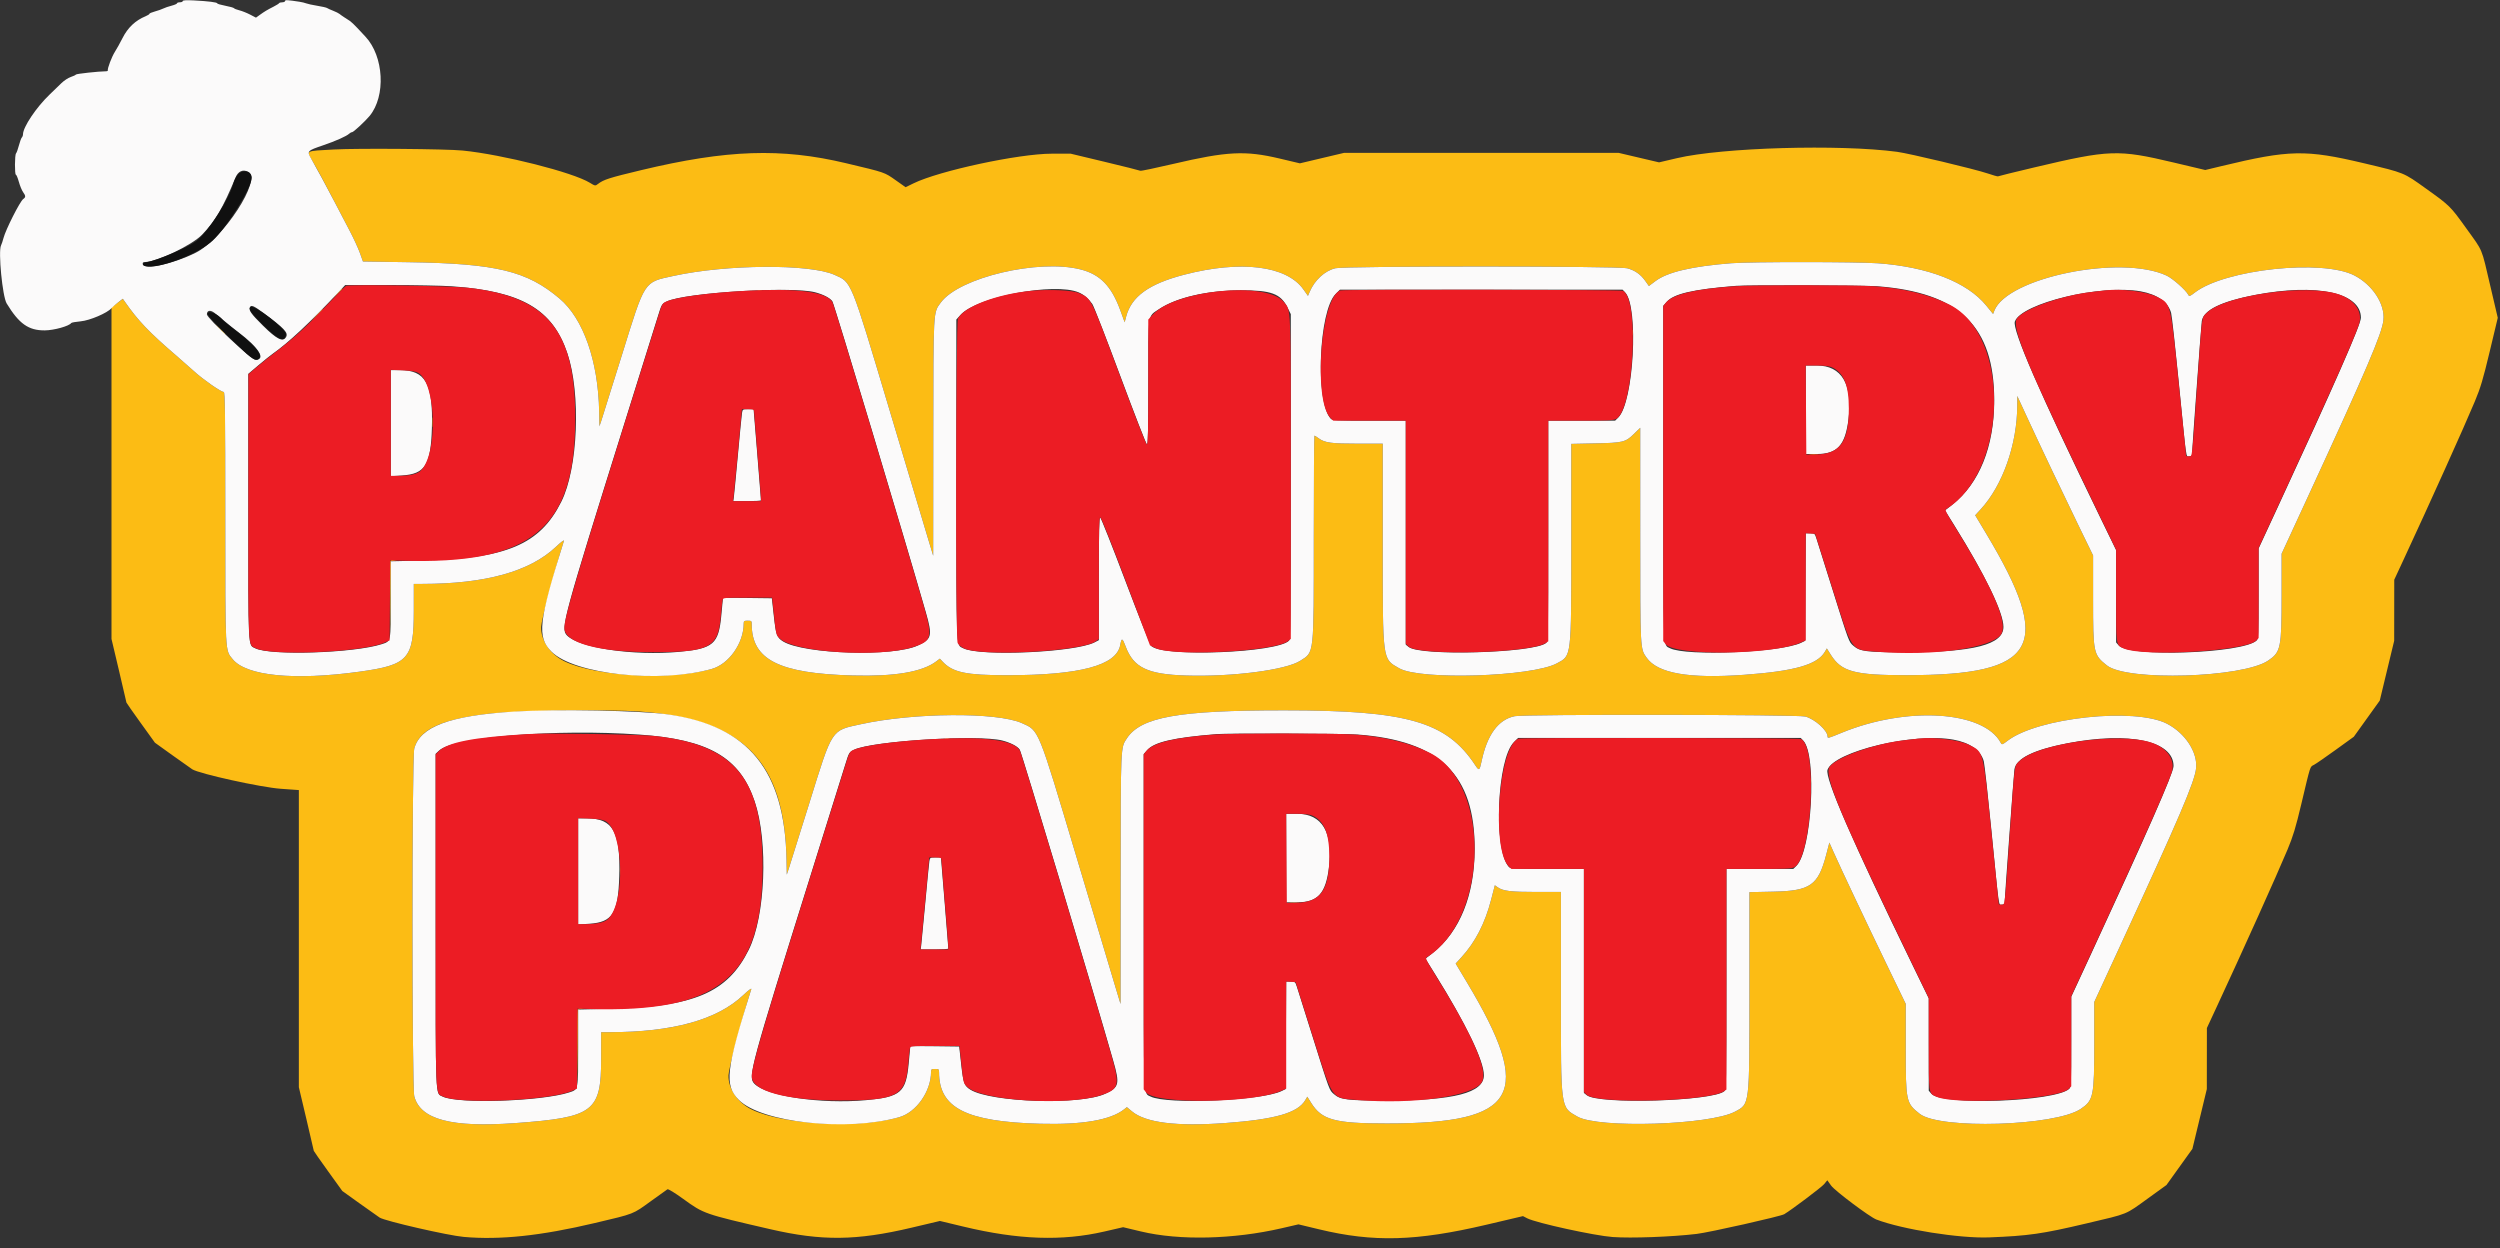 <svg id="svg" version="1.1" xmlns="http://www.w3.org/2000/svg" xmlns:xlink="http://www.w3.org/1999/xlink" width="400" height="199.724" viewBox="0, 0, 400,199.724"><rect x="0" y="0" width="400" height="199.724" fill="#333333" stroke="none"/><g id="svgg"><path id="path0" d="M53.425 23.916 C 48.765 24.170,48.978 24.055,49.991 25.759 C 50.819 27.151,52.259 29.814,53.712 32.644 C 54.284 33.756,55.277 35.660,55.919 36.874 C 56.561 38.087,57.308 39.701,57.579 40.460 L 58.071 41.839 65.403 41.953 C 79.436 42.172,84.290 43.344,89.535 47.779 C 93.342 50.998,95.717 57.788,95.865 65.877 L 95.908 68.213 96.202 67.348 C 96.363 66.872,97.848 62.138,99.501 56.828 C 103.272 44.710,102.951 45.201,107.795 44.142 C 116.255 42.294,129.510 42.203,133.498 43.967 C 136.286 45.200,136.028 44.570,142.225 65.287 C 145.206 75.251,148.019 84.644,148.477 86.161 L 149.310 88.920 149.325 70.161 C 149.341 49.339,149.300 50.065,150.541 48.393 C 153.508 44.396,166.128 41.408,172.874 43.106 C 176.008 43.894,177.831 45.766,179.246 49.647 L 179.946 51.569 180.185 50.658 C 181.028 47.443,183.830 45.421,189.478 43.952 C 198.522 41.599,205.843 42.501,208.538 46.301 L 209.275 47.339 209.543 46.704 C 210.340 44.819,211.979 43.316,213.672 42.917 C 215.225 42.552,258.970 42.556,260.344 42.922 C 261.570 43.248,262.488 43.886,263.226 44.925 L 263.822 45.763 264.899 44.958 C 266.818 43.523,270.733 42.606,277.038 42.115 C 280.178 41.871,297.043 41.879,300.471 42.126 C 308.491 42.704,314.740 45.143,317.795 48.889 L 318.894 50.237 319.082 49.742 C 321.111 44.406,339.345 40.677,346.665 44.102 C 347.624 44.551,349.712 46.397,350.109 47.146 C 350.277 47.463,350.355 47.438,351.191 46.796 C 356.013 43.095,371.586 41.431,376.693 44.071 C 379.620 45.585,381.623 48.663,381.347 51.222 C 381.115 53.378,378.700 59.027,369.268 79.473 L 365.057 88.600 365.057 95.234 C 365.057 103.708,364.931 104.322,362.900 105.697 C 358.829 108.454,340.329 109.015,337.121 106.479 C 334.943 104.758,334.897 104.535,334.897 95.905 L 334.897 88.879 332.581 84.118 C 329.947 78.703,326.330 71.088,324.205 66.483 L 322.763 63.356 322.760 64.828 C 322.750 71.070,320.441 77.647,316.912 81.484 L 316.030 82.444 317.806 85.406 C 328.641 103.472,326.066 108.025,305.011 108.029 C 296.680 108.030,294.624 107.470,292.912 104.735 L 292.295 103.748 291.972 104.295 C 290.757 106.351,287.134 107.383,279.080 107.968 C 270.229 108.610,265.230 107.736,263.464 105.237 C 262.424 103.766,262.444 104.148,262.440 85.579 L 262.437 68.446 261.426 69.432 C 260.070 70.756,259.695 70.847,255.218 70.941 L 251.402 71.021 251.402 86.720 C 251.402 105.401,251.466 104.868,249.089 106.140 C 245.069 108.290,227.211 108.848,223.878 106.927 C 221.153 105.357,221.241 106.024,221.241 87.047 L 221.241 70.989 217.277 70.989 C 213.028 70.989,211.953 70.843,211.001 70.136 C 210.679 69.897,210.368 69.701,210.311 69.701 C 210.254 69.701,210.206 77.005,210.205 85.931 C 210.202 105.127,210.296 104.274,208.034 105.726 C 205.731 107.203,197.153 108.312,189.793 108.083 C 183.593 107.891,181.360 106.816,180.096 103.417 C 179.586 102.046,179.450 102.011,179.238 103.197 C 178.650 106.475,172.816 108.031,161.103 108.035 C 154.572 108.037,152.432 107.584,150.820 105.858 L 150.376 105.382 149.808 105.813 C 147.575 107.511,143.172 108.257,136.460 108.075 C 124.610 107.754,120.276 105.551,120.276 99.850 C 120.276 99.356,120.222 99.310,119.632 99.310 C 119.070 99.310,118.989 99.368,118.989 99.765 C 118.989 102.902,116.631 106.253,113.879 107.030 C 107.332 108.876,95.352 108.252,90.299 105.801 C 88.029 104.700,86.506 102.443,86.583 100.295 C 86.624 99.181,88.605 91.713,90.232 86.537 C 90.302 86.314,89.781 86.701,88.950 87.489 C 84.776 91.448,77.664 93.420,67.540 93.425 L 66.207 93.425 66.205 97.701 C 66.201 105.449,65.362 106.388,57.471 107.475 C 47.083 108.906,39.428 108.152,37.239 105.480 C 36.004 103.973,36.051 104.863,36.048 82.713 C 36.046 66.110,36.004 62.713,35.799 62.713 C 35.362 62.713,32.552 60.760,31.106 59.451 C 30.333 58.752,29.092 57.657,28.347 57.018 C 23.838 53.147,22.087 51.314,19.949 48.232 L 19.664 47.820 18.751 48.501 L 17.839 49.182 17.839 75.705 L 17.839 102.228 19.034 107.276 C 19.692 110.052,20.230 112.363,20.230 112.412 C 20.230 112.461,21.256 113.926,22.510 115.667 L 24.790 118.832 27.523 120.795 C 29.026 121.875,30.484 122.907,30.764 123.088 C 31.867 123.800,41.764 125.980,44.920 126.205 L 47.816 126.412 47.816 150.182 L 47.816 173.952 49.011 179.000 C 49.669 181.776,50.207 184.087,50.207 184.136 C 50.207 184.185,51.233 185.650,52.487 187.391 L 54.767 190.556 57.500 192.519 C 59.003 193.599,60.461 194.631,60.741 194.812 C 61.600 195.367,71.676 197.682,74.207 197.906 C 80.016 198.420,86.548 197.727,95.190 195.680 C 101.605 194.161,101.191 194.323,104.184 192.153 C 105.499 191.200,106.672 190.360,106.791 190.287 C 106.918 190.210,107.959 190.843,109.303 191.816 C 112.625 194.219,112.615 194.216,123.218 196.666 C 131.501 198.580,137.005 198.521,145.863 196.425 L 150.392 195.354 154.139 196.254 C 162.936 198.367,169.905 198.611,176.700 197.043 L 179.699 196.351 182.585 197.041 C 188.707 198.504,197.370 198.302,205.072 196.517 L 207.753 195.896 211.049 196.690 C 219.758 198.790,226.575 198.602,237.838 195.953 L 243.676 194.579 244.367 194.934 C 245.807 195.672,255.125 197.712,258.023 197.923 C 260.996 198.140,267.471 197.901,271.468 197.426 C 273.510 197.184,284.889 194.622,285.477 194.272 C 286.646 193.576,291.450 189.959,291.852 189.471 L 292.369 188.844 292.980 189.694 C 293.585 190.537,299.164 194.721,300.215 195.121 C 304.414 196.717,313.554 198.167,318.253 197.983 C 324.602 197.733,326.708 197.431,333.885 195.736 C 340.679 194.132,339.967 194.424,343.720 191.710 L 346.634 189.604 348.709 186.710 L 350.784 183.816 351.938 179.034 L 353.092 174.253 353.098 169.367 L 353.103 164.481 354.593 161.275 C 358.856 152.102,364.259 140.105,366.000 135.944 C 366.892 133.813,367.314 132.421,368.203 128.677 C 369.717 122.299,369.584 122.713,370.226 122.381 C 370.532 122.223,372.094 121.145,373.697 119.986 L 376.611 117.879 378.686 114.986 L 380.761 112.092 381.915 107.310 L 383.069 102.529 383.075 97.643 L 383.080 92.757 384.570 89.551 C 388.829 80.386,394.236 68.381,395.974 64.229 C 396.888 62.045,397.291 60.693,398.358 56.226 L 399.643 50.851 398.438 45.701 C 396.986 39.497,397.335 40.334,394.622 36.558 C 392.040 32.964,392.012 32.937,388.183 30.193 C 384.532 27.576,384.776 27.676,378.248 26.124 C 368.912 23.905,366.292 23.958,355.409 26.583 L 352.841 27.202 347.777 26.001 C 338.883 23.892,337.515 23.940,325.528 26.777 C 322.348 27.530,319.715 28.178,319.675 28.217 C 319.636 28.257,318.886 28.045,318.009 27.747 C 315.980 27.058,305.485 24.552,303.540 24.292 C 294.295 23.059,275.583 23.598,268.311 25.307 L 265.450 25.979 262.220 25.220 L 258.989 24.460 237.016 24.460 L 215.044 24.460 211.512 25.297 L 207.980 26.135 204.726 25.363 C 199.245 24.063,196.306 24.212,187.723 26.225 C 184.916 26.884,182.545 27.377,182.456 27.322 C 182.367 27.267,179.822 26.629,176.802 25.905 L 171.310 24.589 168.276 24.590 C 162.990 24.593,150.271 27.324,146.149 29.341 L 144.896 29.954 143.391 28.892 C 141.473 27.539,141.747 27.634,135.356 26.111 C 125.013 23.645,116.301 23.941,102.589 27.223 C 97.471 28.448,96.571 28.736,95.665 29.442 C 95.248 29.767,95.220 29.762,94.372 29.241 C 91.658 27.571,80.444 24.730,74.023 24.086 C 71.417 23.824,57.252 23.708,53.425 23.916 M53.968 46.943 L 53.241 47.724 54.023 46.997 C 54.750 46.321,54.889 46.161,54.750 46.161 C 54.720 46.161,54.368 46.513,53.968 46.943 M121.241 46.472 C 121.418 46.518,121.708 46.518,121.885 46.472 C 122.062 46.425,121.917 46.387,121.563 46.387 C 121.209 46.387,121.064 46.425,121.241 46.472 M50.660 50.437 L 49.747 51.402 50.713 50.490 C 51.244 49.988,51.678 49.553,51.678 49.524 C 51.678 49.387,51.508 49.540,50.660 50.437 M35.119 52.644 C 35.570 53.124,35.963 53.517,35.992 53.517 C 36.130 53.517,35.984 53.352,35.172 52.590 L 34.299 51.770 35.119 52.644 M261.196 53.241 C 261.198 53.646,261.236 53.790,261.279 53.561 C 261.323 53.332,261.322 53.001,261.276 52.825 C 261.230 52.650,261.194 52.837,261.196 53.241 M69.210 67.586 C 69.211 68.294,69.244 68.561,69.284 68.180 C 69.323 67.798,69.323 67.219,69.282 66.892 C 69.242 66.566,69.209 66.878,69.210 67.586 M289.609 72.777 C 289.938 72.818,290.476 72.818,290.805 72.777 C 291.133 72.736,290.864 72.703,290.207 72.703 C 289.549 72.703,289.280 72.736,289.609 72.777 M62.428 89.795 C 62.380 89.922,62.363 92.756,62.391 96.093 L 62.442 102.161 62.485 95.966 L 62.529 89.772 63.034 89.695 L 63.540 89.618 63.029 89.591 C 62.747 89.576,62.477 89.667,62.428 89.795 M68.462 89.695 C 68.742 89.737,69.156 89.736,69.382 89.693 C 69.608 89.649,69.379 89.614,68.874 89.616 C 68.368 89.617,68.183 89.653,68.462 89.695 M102.345 113.842 C 118.936 115.035,125.551 121.724,125.842 137.601 L 125.885 139.938 126.179 139.072 C 126.340 138.596,127.825 133.862,129.478 128.552 C 133.249 116.434,132.928 116.925,137.772 115.867 C 146.232 114.018,159.487 113.927,163.475 115.691 C 166.263 116.924,166.005 116.294,172.203 137.011 C 175.183 146.975,177.997 156.368,178.454 157.885 L 179.287 160.644 179.301 140.690 C 179.316 119.150,179.294 119.656,180.293 118.146 C 182.562 114.717,188.512 113.655,205.464 113.655 C 225.183 113.655,231.445 115.455,236.045 122.444 C 236.651 123.365,236.738 123.313,237.046 121.839 C 237.937 117.568,239.723 115.129,242.354 114.590 C 243.932 114.267,287.623 114.319,288.849 114.646 C 290.386 115.055,292.414 116.884,292.414 117.860 C 292.414 118.158,292.525 118.128,294.621 117.264 C 305.091 112.945,317.408 113.721,320.132 118.870 C 320.300 119.187,320.378 119.162,321.214 118.520 C 326.036 114.819,341.609 113.155,346.716 115.796 C 349.643 117.309,351.646 120.387,351.370 122.947 C 351.138 125.102,348.723 130.751,339.291 151.197 L 335.080 160.324 335.080 166.958 C 335.080 175.432,334.954 176.047,332.923 177.422 C 328.852 180.178,310.352 180.739,307.144 178.203 C 304.967 176.482,304.920 176.258,304.920 167.639 L 304.920 160.623 301.724 154.013 C 298.418 147.172,294.540 138.963,293.370 136.326 L 292.698 134.813 292.200 136.725 C 290.911 141.667,289.664 142.541,283.724 142.665 L 279.908 142.745 279.908 158.444 C 279.908 177.125,279.972 176.592,277.595 177.864 C 273.575 180.015,255.717 180.572,252.383 178.651 C 249.659 177.081,249.747 177.748,249.747 158.771 L 249.747 142.713 245.783 142.713 C 241.709 142.713,240.476 142.563,239.633 141.965 L 239.174 141.640 238.592 143.897 C 237.602 147.733,236.044 150.752,233.786 153.208 L 232.904 154.168 234.680 157.130 C 245.514 175.196,242.939 179.749,221.885 179.753 C 213.554 179.754,211.497 179.195,209.786 176.459 L 209.169 175.472 208.845 176.019 C 207.631 178.075,204.013 179.106,195.954 179.693 C 188.262 180.252,183.305 179.631,181.139 177.836 L 180.300 177.141 179.851 177.496 C 177.695 179.203,173.162 179.981,166.437 179.799 C 154.587 179.479,150.253 177.276,150.253 171.574 C 150.253 171.080,150.199 171.034,149.609 171.034 C 149.047 171.034,148.966 171.092,148.966 171.489 C 148.966 174.626,146.608 177.977,143.856 178.754 C 137.309 180.600,125.329 179.976,120.276 177.526 C 118.006 176.425,116.483 174.167,116.560 172.019 C 116.601 170.906,118.582 163.438,120.209 158.262 C 120.279 158.038,119.758 158.425,118.927 159.213 C 114.753 163.172,107.641 165.144,97.517 165.149 L 96.184 165.149 96.182 169.425 C 96.177 177.881,94.976 178.781,82.483 179.692 C 72.224 180.441,67.278 179.133,66.287 175.412 C 65.902 173.966,65.899 121.217,66.284 119.772 C 67.094 116.730,70.553 115.099,78.069 114.214 C 82.577 113.683,97.051 113.461,102.345 113.842 M151.218 118.196 C 151.395 118.242,151.685 118.242,151.862 118.196 C 152.039 118.149,151.894 118.112,151.540 118.112 C 151.186 118.112,151.041 118.149,151.218 118.196 M289.702 124.966 C 289.704 125.370,289.741 125.514,289.785 125.285 C 289.829 125.056,289.828 124.725,289.782 124.550 C 289.736 124.374,289.700 124.561,289.702 124.966 M99.187 139.310 C 99.188 140.018,99.221 140.286,99.261 139.904 C 99.300 139.522,99.300 138.943,99.259 138.617 C 99.219 138.290,99.186 138.602,99.187 139.310 M206.483 144.501 C 206.811 144.542,207.349 144.542,207.678 144.501 C 208.007 144.460,207.738 144.427,207.080 144.427 C 206.423 144.427,206.154 144.460,206.483 144.501 M92.405 161.519 C 92.357 161.646,92.340 164.480,92.368 167.817 L 92.419 173.885 92.462 167.690 L 92.506 161.496 93.011 161.419 L 93.517 161.342 93.006 161.315 C 92.724 161.300,92.454 161.391,92.405 161.519 M98.439 161.419 C 98.719 161.462,99.133 161.460,99.359 161.417 C 99.585 161.373,99.356 161.339,98.851 161.340 C 98.345 161.341,98.160 161.377,98.439 161.419 " stroke="none" fill="#fcbc14" fill-rule="evenodd"></path><path id="path1" d="M29.241 0.172 C 29.241 0.280,29.034 0.368,28.782 0.368 C 28.529 0.368,28.322 0.440,28.322 0.528 C 28.322 0.616,27.929 0.788,27.448 0.911 C 26.968 1.033,26.368 1.238,26.115 1.366 C 25.862 1.495,25.262 1.705,24.782 1.835 C 24.301 1.965,23.908 2.133,23.908 2.208 C 23.908 2.284,23.639 2.457,23.310 2.592 C 21.663 3.269,20.448 4.416,19.603 6.095 C 19.228 6.839,18.683 7.821,18.391 8.276 C 17.896 9.047,17.170 10.953,17.251 11.264 C 17.271 11.340,17.143 11.404,16.966 11.405 C 15.772 11.416,12.232 11.800,12.148 11.928 C 12.092 12.014,11.716 12.192,11.312 12.324 C 10.908 12.456,10.233 12.902,9.813 13.316 C 9.392 13.730,8.564 14.531,7.972 15.096 C 5.812 17.158,3.678 20.340,3.678 21.499 C 3.678 21.671,3.595 21.895,3.494 21.996 C 3.392 22.098,3.181 22.673,3.024 23.274 C 2.868 23.876,2.661 24.446,2.565 24.543 C 2.350 24.758,2.331 27.954,2.545 27.954 C 2.629 27.954,2.840 28.464,3.014 29.088 C 3.187 29.712,3.490 30.449,3.687 30.726 C 4.132 31.350,4.136 31.547,3.711 31.852 C 3.193 32.223,0.892 36.777,0.556 38.096 C 0.444 38.536,0.268 39.067,0.164 39.275 C -0.307 40.222,0.395 47.447,1.065 48.549 C 3.048 51.811,4.565 52.882,7.172 52.861 C 8.651 52.849,11.072 52.173,11.402 51.680 C 11.453 51.604,12.132 51.484,12.911 51.412 C 14.376 51.276,17.173 50.082,17.839 49.306 C 17.991 49.130,18.461 48.720,18.884 48.395 L 19.653 47.805 19.944 48.224 C 22.098 51.327,23.834 53.144,28.347 57.018 C 29.092 57.657,30.333 58.752,31.106 59.451 C 32.552 60.760,35.362 62.713,35.799 62.713 C 36.004 62.713,36.046 66.110,36.048 82.713 C 36.051 104.863,36.004 103.973,37.239 105.480 C 39.428 108.152,47.083 108.906,57.471 107.475 C 65.362 106.388,66.201 105.449,66.205 97.701 L 66.207 93.425 67.540 93.425 C 77.664 93.420,84.776 91.448,88.950 87.489 C 89.781 86.701,90.302 86.314,90.232 86.537 C 86.158 99.492,85.886 101.919,88.243 104.270 C 91.892 107.908,105.550 109.379,113.879 107.030 C 116.631 106.253,118.989 102.902,118.989 99.765 C 118.989 99.368,119.070 99.310,119.632 99.310 C 120.222 99.310,120.276 99.356,120.276 99.850 C 120.276 105.551,124.610 107.754,136.460 108.075 C 143.172 108.257,147.575 107.511,149.808 105.813 L 150.376 105.382 150.820 105.858 C 152.432 107.584,154.572 108.037,161.103 108.035 C 172.816 108.031,178.650 106.475,179.238 103.197 C 179.450 102.011,179.586 102.046,180.096 103.417 C 181.360 106.816,183.593 107.891,189.793 108.083 C 197.153 108.312,205.731 107.203,208.034 105.726 C 210.296 104.274,210.202 105.127,210.205 85.931 C 210.206 77.005,210.254 69.701,210.311 69.701 C 210.368 69.701,210.679 69.897,211.001 70.136 C 211.953 70.843,213.028 70.989,217.277 70.989 L 221.241 70.989 221.241 87.047 C 221.241 106.024,221.153 105.357,223.878 106.927 C 227.211 108.848,245.069 108.290,249.089 106.140 C 251.466 104.868,251.402 105.401,251.402 86.720 L 251.402 71.021 255.218 70.941 C 259.695 70.847,260.070 70.756,261.426 69.432 L 262.437 68.446 262.440 85.579 C 262.444 104.148,262.424 103.766,263.464 105.237 C 265.230 107.736,270.229 108.610,279.080 107.968 C 287.134 107.383,290.757 106.351,291.972 104.295 L 292.295 103.748 292.912 104.735 C 294.624 107.470,296.680 108.030,305.011 108.029 C 326.066 108.025,328.641 103.472,317.806 85.406 L 316.030 82.444 316.912 81.484 C 320.441 77.647,322.750 71.070,322.760 64.828 L 322.763 63.356 324.205 66.483 C 326.330 71.088,329.947 78.703,332.581 84.118 L 334.897 88.879 334.897 95.905 C 334.897 104.535,334.943 104.758,337.121 106.479 C 340.329 109.015,358.829 108.454,362.900 105.697 C 364.931 104.322,365.057 103.708,365.057 95.234 L 365.057 88.600 369.268 79.473 C 378.700 59.027,381.115 53.378,381.347 51.222 C 381.623 48.663,379.620 45.585,376.693 44.071 C 371.586 41.431,356.013 43.095,351.191 46.796 C 350.355 47.438,350.277 47.463,350.109 47.146 C 349.712 46.397,347.624 44.551,346.665 44.102 C 339.345 40.677,321.111 44.406,319.082 49.742 L 318.894 50.237 317.795 48.889 C 314.740 45.143,308.491 42.704,300.471 42.126 C 297.043 41.879,280.178 41.871,277.038 42.115 C 270.733 42.606,266.818 43.523,264.899 44.958 L 263.822 45.763 263.226 44.925 C 262.488 43.886,261.570 43.248,260.344 42.922 C 258.970 42.556,215.225 42.552,213.672 42.917 C 211.979 43.316,210.340 44.819,209.543 46.704 L 209.275 47.339 208.538 46.301 C 205.843 42.501,198.522 41.599,189.478 43.952 C 183.830 45.421,181.028 47.443,180.185 50.658 L 179.946 51.569 179.246 49.647 C 177.831 45.766,176.008 43.894,172.874 43.106 C 166.128 41.408,153.508 44.396,150.541 48.393 C 149.300 50.065,149.341 49.339,149.325 70.161 L 149.310 88.920 148.477 86.161 C 148.019 84.644,145.206 75.251,142.225 65.287 C 136.028 44.570,136.286 45.200,133.498 43.967 C 129.510 42.203,116.255 42.294,107.795 44.142 C 102.951 45.201,103.272 44.710,99.501 56.828 C 97.848 62.138,96.363 66.872,96.202 67.348 L 95.908 68.213 95.865 65.877 C 95.717 57.788,93.342 50.998,89.535 47.779 C 84.290 43.344,79.436 42.172,65.403 41.953 L 58.071 41.839 57.579 40.460 C 57.308 39.701,56.562 38.087,55.921 36.874 C 55.280 35.660,54.242 33.674,53.614 32.460 C 52.430 30.169,50.639 26.857,49.751 25.318 C 49.097 24.184,49.167 24.109,51.685 23.254 C 53.707 22.568,55.466 21.783,55.875 21.386 C 56.009 21.256,56.216 21.149,56.335 21.148 C 56.550 21.148,58.420 19.416,59.129 18.561 C 61.764 15.384,61.426 8.998,58.455 5.848 C 58.217 5.596,57.645 4.984,57.183 4.488 C 56.721 3.992,56.184 3.482,55.988 3.354 C 55.792 3.226,55.384 2.962,55.080 2.767 C 54.777 2.572,54.430 2.326,54.310 2.221 C 54.189 2.115,53.734 1.890,53.298 1.721 C 52.862 1.552,52.423 1.353,52.322 1.280 C 52.221 1.206,51.517 1.046,50.759 0.923 C 50.000 0.800,49.214 0.630,49.011 0.545 C 48.809 0.460,48.313 0.340,47.908 0.279 C 45.992 -0.013,45.609 -0.032,45.609 0.165 C 45.609 0.277,45.409 0.368,45.165 0.368 C 44.920 0.368,44.693 0.430,44.659 0.506 C 44.625 0.582,44.225 0.833,43.770 1.065 C 42.729 1.596,42.355 1.819,41.577 2.377 L 40.955 2.824 40.018 2.335 C 39.502 2.067,38.732 1.760,38.307 1.654 C 37.881 1.548,37.492 1.395,37.441 1.313 C 37.391 1.232,36.767 1.056,36.054 0.921 C 35.342 0.787,34.759 0.615,34.759 0.540 C 34.759 0.368,33.349 0.190,31.034 0.069 C 29.829 0.006,29.241 0.040,29.241 0.172 M39.733 27.499 C 41.956 28.649,35.729 38.219,31.315 40.435 C 27.737 42.232,23.026 43.242,22.839 42.253 C 22.797 42.036,22.894 41.931,23.136 41.931 C 25.070 41.931,30.705 39.242,32.342 37.539 C 34.444 35.351,35.700 33.206,37.662 28.448 C 38.102 27.382,38.847 27.041,39.733 27.499 M72.276 45.803 C 83.468 46.600,88.370 49.436,90.774 56.505 C 92.972 62.967,92.491 74.902,89.816 80.261 C 86.392 87.124,81.087 89.378,67.632 89.688 L 62.529 89.806 62.529 95.897 C 62.529 102.788,62.570 102.581,61.103 103.061 C 56.717 104.499,43.211 104.940,40.826 103.724 C 39.662 103.129,39.724 104.407,39.724 81.231 L 39.724 59.816 41.333 58.450 C 42.218 57.699,43.232 56.883,43.586 56.636 C 46.090 54.892,49.695 51.522,54.153 46.759 L 55.228 45.609 62.419 45.611 C 66.374 45.612,70.809 45.698,72.276 45.803 M300.322 45.796 C 313.522 46.782,319.094 52.216,319.077 64.087 C 319.067 71.478,316.699 77.346,312.346 80.766 L 311.200 81.667 312.715 84.099 C 317.614 91.963,320.552 98.035,320.552 100.294 C 320.552 103.145,315.825 104.369,304.828 104.367 C 298.635 104.365,297.579 104.233,296.553 103.332 C 295.803 102.674,295.900 102.936,293.146 94.161 C 291.923 90.267,290.797 86.687,290.642 86.207 C 290.370 85.362,290.338 85.333,289.642 85.333 L 288.923 85.333 288.875 93.931 L 288.828 102.529 288.184 102.844 C 285.025 104.389,269.775 105.029,267.217 103.724 C 266.048 103.127,266.115 104.836,266.115 75.789 L 266.115 48.932 266.678 48.291 C 267.815 46.996,270.853 46.296,277.793 45.731 C 279.672 45.578,298.118 45.631,300.322 45.796 M130.391 46.758 C 131.708 47.096,132.840 47.688,133.186 48.219 C 133.487 48.681,144.988 86.956,148.141 97.990 C 149.220 101.762,149.099 102.245,146.822 103.297 C 142.902 105.108,128.598 104.666,125.297 102.633 C 124.305 102.021,124.145 101.583,123.808 98.549 L 123.494 95.724 119.586 95.675 C 117.437 95.647,115.676 95.647,115.673 95.675 C 115.670 95.702,115.555 96.929,115.418 98.402 C 114.984 103.074,114.163 103.784,108.598 104.302 C 101.397 104.972,92.577 103.660,90.691 101.638 C 89.678 100.553,90.068 99.119,99.892 67.770 C 102.522 59.375,104.942 51.637,105.270 50.575 C 105.857 48.668,105.874 48.639,106.679 48.234 C 109.439 46.845,126.582 45.778,130.391 46.758 M172.598 46.786 C 173.391 47.124,174.146 47.768,174.771 48.638 C 174.987 48.939,176.996 54.107,179.236 60.125 C 181.476 66.142,183.403 71.096,183.517 71.134 C 183.669 71.185,183.724 68.554,183.724 61.239 C 183.724 49.858,183.605 50.689,185.414 49.478 C 188.220 47.601,193.149 46.462,198.529 46.446 C 203.377 46.432,204.888 46.982,205.974 49.156 L 206.529 50.266 206.529 76.246 C 206.529 99.548,206.499 102.256,206.242 102.514 C 204.290 104.466,186.076 105.172,184.216 103.368 C 184.032 103.189,182.163 98.504,180.065 92.958 C 177.966 87.411,176.151 82.840,176.032 82.800 C 175.868 82.745,175.816 85.112,175.816 92.579 L 175.816 102.429 175.117 102.786 C 171.964 104.395,156.755 105.071,154.107 103.720 C 152.946 103.128,153.011 104.731,153.011 76.886 L 153.011 51.127 153.691 50.376 C 156.288 47.500,168.735 45.137,172.598 46.786 M260.025 46.783 C 262.237 49.137,261.404 64.325,258.927 66.802 L 258.419 67.310 253.072 67.310 L 247.724 67.310 247.724 84.937 C 247.724 101.645,247.707 102.579,247.395 102.862 C 245.619 104.468,227.305 105.022,225.403 103.526 L 224.920 103.146 224.920 85.228 L 224.920 67.310 219.063 67.310 C 213.673 67.310,213.183 67.284,212.909 66.982 C 210.422 64.234,210.998 49.741,213.701 47.037 L 214.394 46.345 237.004 46.345 L 259.614 46.345 260.025 46.783 M342.503 46.615 C 345.142 47.086,346.918 48.346,347.383 50.077 C 347.497 50.502,348.043 55.444,348.598 61.057 C 349.890 74.156,349.730 73.011,350.270 73.011 C 350.514 73.011,350.712 72.908,350.712 72.782 C 350.711 72.154,352.200 51.873,352.284 51.362 C 352.575 49.609,355.359 48.240,360.752 47.199 C 370.653 45.287,377.747 46.808,377.747 50.841 C 377.747 51.907,373.489 61.602,364.431 81.164 L 361.379 87.754 361.379 94.975 C 361.379 101.694,361.356 102.217,361.048 102.495 C 358.760 104.566,340.655 105.202,338.993 103.270 L 338.575 102.784 338.575 95.401 L 338.575 88.019 336.066 82.860 C 326.330 62.840,321.905 52.679,322.380 51.430 C 323.496 48.496,336.115 45.477,342.503 46.615 M42.139 50.056 C 45.441 52.494,46.144 53.230,45.793 53.885 C 45.302 54.802,44.322 54.330,42.049 52.081 C 40.232 50.284,39.791 49.674,39.970 49.208 C 40.155 48.724,40.537 48.873,42.139 50.056 M34.320 50.061 C 34.612 50.284,35.347 50.887,35.954 51.401 C 36.561 51.915,37.548 52.705,38.147 53.156 C 41.424 55.625,42.621 57.563,40.869 57.563 C 40.230 57.563,33.103 50.903,33.103 50.306 C 33.103 49.652,33.643 49.543,34.320 50.061 M288.920 65.563 L 288.920 72.644 290.638 72.644 C 293.982 72.644,295.241 71.259,295.764 67.005 C 296.444 61.474,294.658 58.483,290.674 58.483 L 288.920 58.483 288.920 65.563 M62.529 67.706 L 62.529 76.193 64.301 76.077 C 68.030 75.832,68.931 74.407,69.103 68.481 C 69.310 61.366,68.108 59.218,63.919 59.218 L 62.529 59.218 62.529 67.706 M118.723 66.069 C 118.668 66.398,118.375 69.398,118.071 72.736 C 117.767 76.074,117.476 79.115,117.424 79.494 L 117.329 80.184 119.538 80.184 C 120.753 80.184,121.750 80.122,121.753 80.046 C 121.755 79.970,121.491 76.660,121.165 72.690 L 120.573 65.471 119.697 65.471 C 118.852 65.471,118.818 65.492,118.723 66.069 M82.207 113.853 C 71.970 114.494,67.219 116.260,66.284 119.772 C 65.899 121.217,65.902 173.966,66.287 175.412 C 67.278 179.133,72.224 180.441,82.483 179.692 C 94.976 178.781,96.177 177.881,96.182 169.425 L 96.184 165.149 97.517 165.149 C 107.641 165.144,114.753 163.172,118.927 159.213 C 119.758 158.425,120.279 158.038,120.209 158.262 C 116.135 171.216,115.863 173.643,118.220 175.994 C 121.869 179.633,135.527 181.103,143.856 178.754 C 146.608 177.977,148.966 174.626,148.966 171.489 C 148.966 171.092,149.047 171.034,149.609 171.034 C 150.199 171.034,150.253 171.080,150.253 171.574 C 150.253 177.276,154.587 179.479,166.437 179.799 C 173.162 179.981,177.695 179.203,179.851 177.496 L 180.300 177.141 181.139 177.836 C 183.305 179.631,188.262 180.252,195.954 179.693 C 204.013 179.106,207.631 178.075,208.845 176.019 L 209.169 175.472 209.786 176.459 C 211.497 179.195,213.554 179.754,221.885 179.753 C 242.939 179.749,245.514 175.196,234.680 157.130 L 232.904 154.168 233.786 153.208 C 236.044 150.752,237.602 147.733,238.592 143.897 L 239.174 141.640 239.633 141.965 C 240.476 142.563,241.709 142.713,245.783 142.713 L 249.747 142.713 249.747 158.771 C 249.747 177.748,249.659 177.081,252.383 178.651 C 255.717 180.572,273.575 180.015,277.595 177.864 C 279.972 176.592,279.908 177.125,279.908 158.444 L 279.908 142.745 283.724 142.665 C 289.664 142.541,290.911 141.667,292.200 136.725 L 292.698 134.813 293.370 136.326 C 294.540 138.963,298.418 147.172,301.724 154.013 L 304.920 160.623 304.920 167.639 C 304.920 176.258,304.967 176.482,307.144 178.203 C 310.352 180.739,328.852 180.178,332.923 177.422 C 334.954 176.047,335.080 175.432,335.080 166.958 L 335.080 160.324 339.291 151.197 C 348.723 130.751,351.138 125.102,351.370 122.947 C 351.646 120.387,349.643 117.309,346.716 115.796 C 341.609 113.155,326.036 114.819,321.214 118.520 C 320.378 119.162,320.300 119.187,320.132 118.870 C 317.408 113.721,305.091 112.945,294.621 117.264 C 292.525 118.128,292.414 118.158,292.414 117.860 C 292.414 116.884,290.386 115.055,288.849 114.646 C 287.623 114.319,243.932 114.267,242.354 114.590 C 239.723 115.129,237.937 117.568,237.046 121.839 C 236.738 123.313,236.651 123.365,236.045 122.444 C 231.445 115.455,225.183 113.655,205.464 113.655 C 188.512 113.655,182.562 114.717,180.293 118.146 C 179.294 119.656,179.316 119.150,179.301 140.690 L 179.287 160.644 178.454 157.885 C 177.997 156.368,175.183 146.975,172.203 137.011 C 166.005 116.294,166.263 116.924,163.475 115.691 C 159.487 113.927,146.232 114.018,137.772 115.867 C 132.928 116.925,133.249 116.434,129.478 128.552 C 127.825 133.862,126.340 138.596,126.179 139.072 L 125.885 139.938 125.842 137.601 C 125.580 123.289,119.761 116.131,106.910 114.309 C 102.460 113.678,88.973 113.429,82.207 113.853 M102.253 117.527 C 113.445 118.324,118.347 121.160,120.751 128.229 C 122.949 134.691,122.468 146.627,119.793 151.985 C 116.369 158.848,111.064 161.102,97.609 161.412 L 92.506 161.530 92.506 167.621 C 92.506 174.512,92.547 174.305,91.080 174.786 C 86.694 176.223,73.188 176.664,70.803 175.448 C 69.634 174.851,69.701 176.562,69.701 147.488 L 69.701 120.607 70.262 120.084 C 72.593 117.906,89.079 116.588,102.253 117.527 M217.195 117.520 C 230.395 118.506,235.967 123.940,235.951 135.811 C 235.940 143.202,233.572 149.070,229.220 152.490 L 228.073 153.391 229.588 155.823 C 234.487 163.687,237.425 169.759,237.425 172.018 C 237.425 174.869,232.699 176.093,221.701 176.091 C 215.508 176.089,214.452 175.957,213.426 175.057 C 212.676 174.398,212.774 174.660,210.019 165.885 C 208.797 161.991,207.670 158.411,207.516 157.931 C 207.244 157.086,207.212 157.057,206.516 157.057 L 205.797 157.057 205.749 165.655 L 205.701 174.253 205.057 174.568 C 201.899 176.113,186.649 176.753,184.091 175.448 C 182.921 174.851,182.989 176.560,182.989 147.513 L 182.989 120.656 183.551 120.015 C 184.689 118.720,187.727 118.020,194.667 117.455 C 196.545 117.302,214.992 117.355,217.195 117.520 M160.368 118.482 C 161.685 118.821,162.817 119.412,163.163 119.943 C 163.464 120.405,174.965 158.680,178.118 169.714 C 179.197 173.486,179.076 173.969,176.799 175.021 C 172.879 176.832,158.575 176.390,155.274 174.357 C 154.282 173.745,154.122 173.307,153.785 170.273 L 153.471 167.448 149.563 167.399 C 147.414 167.371,145.653 167.371,145.650 167.399 C 145.647 167.426,145.532 168.653,145.395 170.126 C 144.961 174.798,144.140 175.509,138.575 176.026 C 131.374 176.696,122.555 175.384,120.668 173.362 C 119.655 172.277,120.045 170.843,129.869 139.494 C 132.499 131.099,134.919 123.361,135.247 122.299 C 135.834 120.392,135.851 120.363,136.656 119.958 C 139.416 118.569,156.559 117.502,160.368 118.482 M288.531 118.507 C 290.743 120.861,289.910 136.049,287.433 138.526 L 286.925 139.034 281.577 139.034 L 276.230 139.034 276.230 156.661 C 276.230 173.369,276.213 174.303,275.900 174.586 C 274.125 176.193,255.810 176.746,253.909 175.250 L 253.425 174.870 253.425 156.952 L 253.425 139.034 247.569 139.034 C 242.179 139.034,241.688 139.008,241.415 138.706 C 238.928 135.958,239.504 121.465,242.207 118.761 L 242.899 118.069 265.510 118.069 L 288.120 118.069 288.531 118.507 M312.526 118.339 C 315.165 118.810,316.941 120.070,317.406 121.801 C 317.520 122.226,318.066 127.168,318.620 132.782 C 319.913 145.880,319.753 144.736,320.293 144.736 C 320.537 144.736,320.735 144.632,320.735 144.506 C 320.734 143.878,322.223 123.597,322.307 123.086 C 322.598 121.333,325.382 119.964,330.775 118.923 C 340.676 117.011,347.770 118.532,347.770 122.565 C 347.770 123.631,343.512 133.326,334.454 152.888 L 331.402 159.478 331.402 166.699 C 331.402 173.418,331.379 173.941,331.071 174.220 C 328.783 176.290,310.678 176.926,309.016 174.994 L 308.598 174.508 308.598 167.126 L 308.598 159.743 306.089 154.584 C 296.353 134.565,291.928 124.403,292.403 123.154 C 293.519 120.220,306.138 117.201,312.526 118.339 M205.793 137.287 L 205.793 144.368 207.511 144.368 C 210.856 144.368,212.115 142.983,212.638 138.729 C 213.318 133.198,211.532 130.207,207.548 130.207 L 205.793 130.207 205.793 137.287 M92.506 139.430 L 92.506 147.918 94.278 147.801 C 98.007 147.556,98.908 146.131,99.080 140.205 C 99.287 133.090,98.085 130.943,93.896 130.943 L 92.506 130.943 92.506 139.430 M148.700 137.793 C 148.645 138.122,148.352 141.122,148.048 144.460 C 147.744 147.798,147.453 150.839,147.401 151.218 L 147.306 151.908 149.515 151.908 C 150.730 151.908,151.727 151.846,151.730 151.770 C 151.732 151.694,151.468 148.384,151.142 144.414 L 150.550 137.195 149.674 137.195 C 148.829 137.195,148.795 137.216,148.700 137.793 " stroke="none" fill="#fbfafa" fill-rule="evenodd"></path><path id="path2" d="M55.353 45.748 C 55.200 45.824,53.713 47.320,52.050 49.074 C 48.972 52.320,47.007 54.110,44.046 56.363 C 43.136 57.056,41.797 58.126,41.071 58.742 L 39.752 59.862 39.738 81.141 C 39.723 104.521,39.648 103.109,40.926 103.727 C 43.546 104.996,58.043 104.360,61.514 102.825 L 62.340 102.460 62.388 96.057 L 62.437 89.655 64.276 89.713 C 84.997 90.359,92.021 84.622,92.039 67.034 C 92.053 52.884,87.692 47.523,74.965 46.048 C 72.350 45.745,55.874 45.493,55.353 45.748 M277.333 45.806 C 271.001 46.279,267.564 47.127,266.501 48.478 L 266.115 48.969 266.115 75.770 L 266.115 102.571 266.514 103.078 C 268.009 104.979,283.635 104.795,288.091 102.824 L 288.920 102.457 288.920 93.885 L 288.920 85.312 289.675 85.369 L 290.430 85.425 293.149 94.032 C 296.441 104.455,296.074 103.927,300.257 104.273 C 309.356 105.027,318.838 103.682,320.202 101.445 C 321.315 99.619,318.786 93.870,312.317 83.520 C 311.383 82.026,311.180 81.580,311.379 81.458 C 321.339 75.313,321.713 53.685,311.944 48.754 C 308.729 47.131,304.581 46.122,299.801 45.799 C 296.593 45.583,280.253 45.588,277.333 45.806 M119.264 46.532 C 113.362 46.850,108.318 47.532,106.633 48.238 C 105.973 48.515,105.938 48.581,105.221 50.882 C 104.816 52.180,102.500 59.572,100.072 67.310 C 92.160 92.536,90.299 98.849,90.299 100.468 C 90.299 102.850,95.715 104.344,104.368 104.348 C 113.491 104.352,114.892 103.630,115.320 98.702 C 115.427 97.469,115.553 96.274,115.600 96.046 C 115.685 95.632,115.688 95.632,119.610 95.632 L 123.536 95.632 123.748 97.609 C 124.200 101.821,124.140 101.563,124.803 102.190 C 127.149 104.413,140.776 105.265,146.135 103.524 C 149.109 102.559,149.249 101.997,147.782 96.892 C 144.335 84.893,133.521 48.912,133.189 48.339 C 132.232 46.685,127.595 46.083,119.264 46.532 M164.966 46.535 C 159.527 47.053,154.271 49.041,153.281 50.955 C 152.925 51.644,152.869 102.107,153.224 102.885 C 153.340 103.141,153.797 103.526,154.238 103.739 C 157.049 105.100,173.289 104.214,175.357 102.587 L 175.816 102.226 175.816 92.492 C 175.816 84.826,175.865 82.759,176.046 82.762 C 176.180 82.764,177.888 87.044,180.138 93.015 L 184.000 103.264 184.853 103.688 C 187.662 105.082,203.967 104.241,206.060 102.595 L 206.529 102.226 206.529 76.526 C 206.529 48.281,206.586 49.735,205.413 48.317 C 202.628 44.949,188.009 46.384,184.399 50.380 L 183.724 51.127 183.724 61.165 C 183.724 69.114,183.676 71.187,183.494 71.127 C 183.368 71.085,181.479 66.257,179.296 60.399 C 174.442 47.368,174.646 47.783,172.640 46.896 C 171.597 46.435,167.866 46.259,164.966 46.535 M214.437 46.475 C 211.315 47.623,210.061 64.054,212.880 66.873 L 213.317 67.310 219.118 67.310 L 224.920 67.310 224.920 85.158 L 224.920 103.005 225.352 103.438 C 226.873 104.958,244.819 104.516,247.290 102.897 L 247.724 102.612 247.724 84.961 L 247.724 67.310 252.883 67.310 C 257.083 67.310,258.139 67.260,258.569 67.038 C 261.390 65.579,262.352 47.960,259.688 46.534 C 259.317 46.336,214.973 46.278,214.437 46.475 M336.920 46.452 C 336.566 46.493,335.498 46.618,334.548 46.729 C 329.901 47.270,323.957 49.374,322.745 50.907 C 321.713 52.212,324.234 58.289,335.339 81.271 L 338.575 87.967 338.575 95.306 C 338.575 103.443,338.539 103.198,339.816 103.763 C 342.906 105.130,359.303 104.162,360.949 102.516 L 361.379 102.086 361.379 94.881 L 361.379 87.677 365.591 78.551 C 372.639 63.280,376.486 54.632,377.411 51.981 C 378.117 49.960,376.819 47.976,374.215 47.097 C 369.104 45.370,355.906 47.233,353.056 50.083 C 352.239 50.900,352.348 50.070,351.543 61.609 C 350.698 73.737,350.781 73.011,350.235 73.011 C 349.992 73.011,349.788 72.991,349.783 72.966 C 349.777 72.940,349.252 67.789,348.615 61.517 C 347.264 48.200,347.372 48.627,345.063 47.468 C 343.450 46.658,339.445 46.159,336.920 46.452 M293.017 58.731 C 294.970 59.552,295.817 61.566,295.814 65.379 C 295.810 70.702,294.393 72.668,290.524 72.717 L 289.011 72.736 288.963 65.609 L 288.915 58.483 290.670 58.483 C 291.731 58.483,292.660 58.581,293.017 58.731 M66.865 59.630 C 69.816 61.198,70.122 72.699,67.283 75.345 C 66.734 75.857,65.558 76.128,63.862 76.133 L 62.529 76.138 62.529 67.657 L 62.529 59.177 64.414 59.253 C 65.679 59.304,66.485 59.428,66.865 59.630 M120.644 65.793 C 120.644 65.970,120.892 69.053,121.195 72.644 C 121.499 76.234,121.747 79.400,121.747 79.678 L 121.747 80.184 119.515 80.184 L 117.283 80.184 117.386 79.402 C 117.443 78.972,117.763 75.662,118.097 72.046 L 118.704 65.471 119.674 65.471 C 120.475 65.471,120.644 65.527,120.644 65.793 M84.506 117.445 C 75.739 117.957,71.643 118.752,70.170 120.225 L 69.701 120.694 69.701 147.419 C 69.701 176.746,69.619 174.830,70.903 175.451 C 73.523 176.720,88.020 176.084,91.491 174.549 L 92.317 174.184 92.365 167.782 L 92.414 161.379 94.253 161.437 C 114.974 162.083,121.998 156.346,122.016 138.759 C 122.030 124.608,117.669 119.247,104.942 117.772 C 102.660 117.508,87.570 117.266,84.506 117.445 M194.207 117.530 C 187.875 118.003,184.437 118.851,183.374 120.203 L 182.989 120.693 182.989 147.494 L 182.989 174.295 183.387 174.802 C 184.883 176.703,200.508 176.519,204.965 174.548 L 205.793 174.182 205.793 165.609 L 205.793 157.036 206.548 157.093 L 207.303 157.149 210.022 165.756 C 213.315 176.179,212.948 175.651,217.131 175.998 C 226.230 176.751,235.711 175.407,237.076 173.169 C 238.189 171.343,235.660 165.594,229.190 155.244 C 228.257 153.751,228.054 153.304,228.252 153.182 C 238.213 147.037,238.586 125.409,228.817 120.478 C 225.603 118.855,221.454 117.846,216.675 117.523 C 213.467 117.307,197.126 117.312,194.207 117.530 M149.241 118.256 C 143.339 118.574,138.295 119.256,136.610 119.963 C 135.948 120.241,135.917 120.300,135.169 122.698 C 134.748 124.046,132.431 131.439,130.020 139.126 C 122.152 164.209,120.276 170.575,120.276 172.192 C 120.276 174.574,125.692 176.068,134.345 176.072 C 143.468 176.076,144.869 175.354,145.297 170.427 C 145.404 169.193,145.530 167.998,145.577 167.770 C 145.662 167.357,145.665 167.356,149.587 167.356 L 153.513 167.356 153.725 169.333 C 154.177 173.545,154.117 173.287,154.780 173.915 C 157.126 176.137,170.753 176.989,176.112 175.248 C 179.086 174.283,179.226 173.721,177.759 168.616 C 174.307 156.598,163.497 120.629,163.168 120.063 C 162.205 118.409,157.572 117.808,149.241 118.256 M242.943 118.199 C 239.821 119.347,238.567 135.779,241.385 138.597 L 241.822 139.034 247.624 139.034 L 253.425 139.034 253.425 156.882 L 253.425 174.729 253.858 175.162 C 255.378 176.682,273.325 176.240,275.795 174.621 L 276.230 174.336 276.230 156.685 L 276.230 139.034 281.388 139.034 C 285.589 139.034,286.645 138.984,287.075 138.762 C 289.896 137.303,290.858 119.684,288.194 118.258 C 287.823 118.060,243.479 118.002,242.943 118.199 M306.943 118.176 C 306.589 118.218,305.521 118.342,304.571 118.453 C 299.924 118.994,293.980 121.099,292.768 122.631 C 291.736 123.936,294.257 130.013,305.362 152.995 L 308.598 159.691 308.598 167.030 C 308.598 175.167,308.562 174.923,309.839 175.487 C 312.929 176.854,329.326 175.886,330.972 174.240 L 331.402 173.810 331.402 166.606 L 331.402 159.401 335.614 150.275 C 342.662 135.005,346.509 126.356,347.434 123.705 C 348.140 121.684,346.842 119.700,344.238 118.821 C 339.127 117.095,325.929 118.957,323.079 121.807 C 322.262 122.624,322.371 121.794,321.566 133.333 C 320.721 145.462,320.804 144.736,320.258 144.736 C 320.015 144.736,319.811 144.715,319.806 144.690 C 319.800 144.664,319.275 139.513,318.638 133.241 C 317.287 119.925,317.395 120.351,315.086 119.192 C 313.473 118.383,309.468 117.883,306.943 118.176 M209.891 130.456 C 211.843 131.276,212.691 133.290,212.688 137.103 C 212.684 142.426,211.266 144.392,207.397 144.441 L 205.885 144.460 205.837 137.333 L 205.789 130.207 207.544 130.207 C 208.605 130.207,209.533 130.305,209.891 130.456 M96.842 131.354 C 99.793 132.922,100.099 144.424,97.260 147.069 C 96.711 147.581,95.535 147.852,93.839 147.858 L 92.506 147.862 92.506 139.381 L 92.506 130.901 94.391 130.977 C 95.656 131.028,96.462 131.152,96.842 131.354 M150.621 137.517 C 150.621 137.694,150.869 140.777,151.172 144.368 C 151.476 147.959,151.724 151.124,151.724 151.402 L 151.724 151.908 149.492 151.908 L 147.260 151.908 147.364 151.126 C 147.420 150.697,147.740 147.386,148.074 143.770 L 148.681 137.195 149.651 137.195 C 150.452 137.195,150.621 137.251,150.621 137.517 " stroke="none" fill="#ec1c24" fill-rule="evenodd"></path><path id="path3" d="M38.001 28.000 C 37.751 28.329,37.484 28.846,37.409 29.149 C 36.770 31.726,33.318 37.132,31.386 38.582 C 29.997 39.625,24.998 41.732,23.371 41.961 C 22.741 42.049,22.683 42.445,23.279 42.595 C 25.310 43.105,31.758 40.640,34.051 38.477 C 36.374 36.285,40.276 29.997,40.276 28.445 C 40.276 27.319,38.746 27.021,38.001 28.000 M40.102 49.098 C 39.647 49.378,40.147 50.100,42.171 52.085 C 44.603 54.470,45.591 54.853,45.757 53.477 C 45.850 52.708,40.706 48.724,40.102 49.098 M33.209 50.146 C 33.093 50.449,34.755 52.185,38.945 56.138 C 40.545 57.647,41.183 57.905,41.563 57.195 C 41.904 56.558,40.401 54.911,37.422 52.658 C 36.611 52.044,35.829 51.400,35.685 51.227 C 34.852 50.223,33.419 49.598,33.209 50.146 " stroke="none" fill="#101010" fill-rule="evenodd"></path></g></svg>
